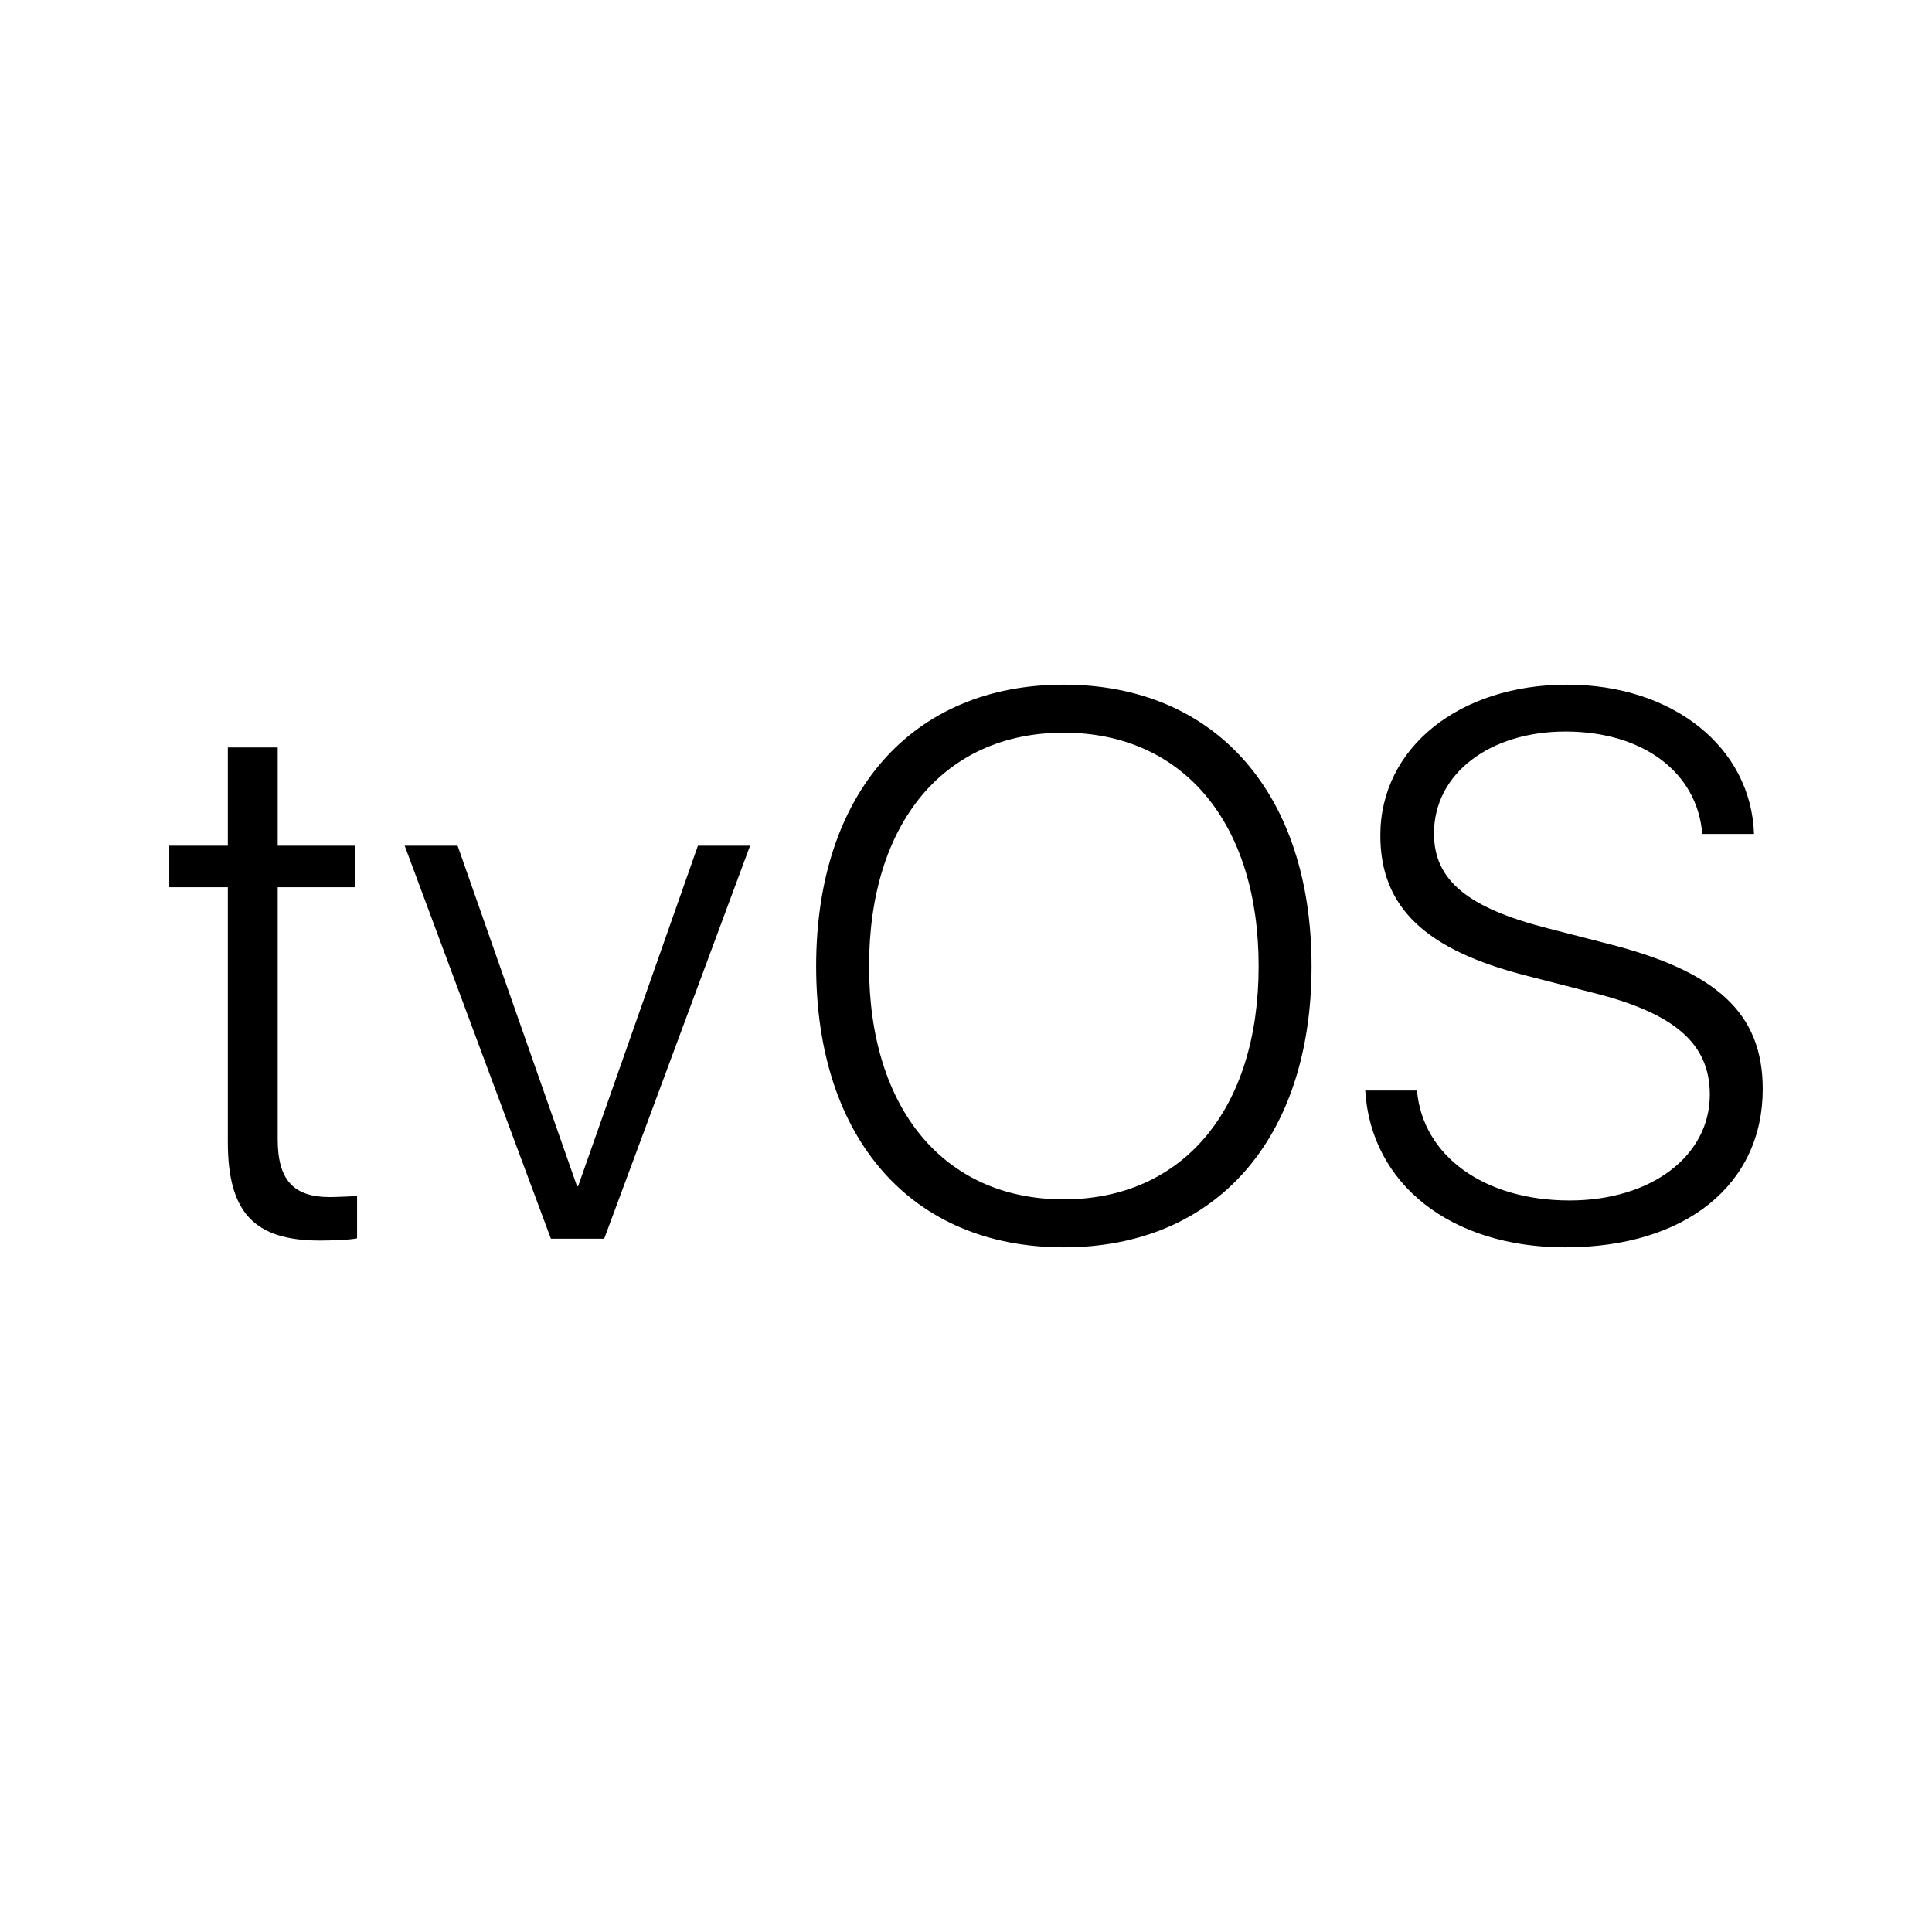 <svg xmlns="http://www.w3.org/2000/svg" viewBox="0 0 512 512"><path d="M281.88 181.442c-40.25 0-65.591 28.841-65.591 74.603 0 45.774 25.329 74.513 65.591 74.513 40.365 0 65.694-28.739 65.694-74.513 0-45.762-25.444-74.603-65.694-74.603zm0 136.4c-31.635 0-51.568-23.932-51.568-61.784 0-37.955 19.92-61.887 51.568-61.887s51.684 23.932 51.67 61.887c0 37.852-20.034 61.784-51.67 61.784zM94.63 328.16c-1.397.398-7.011.603-9.819.603-17.42 0-24.431-7.409-24.431-26.136v-67.502H44.857v-11.01H60.38V198.08h13.215v26.034H94.13v11.011H73.595v66.797c0 10.818 4.205 15.317 13.818 15.317 1.398 0 6.41-.205 7.217-.294v11.216zM160.119 328.263h-14.126l-38.75-104.149h14.024l31.648 90.228h.295l31.75-90.228h13.819zM414.78 330.558c-30.238 0-51.478-16.728-52.978-41.557h13.716c1.5 17.33 17.83 29.136 40.454 29.136 21.638 0 37.148-11.819 37.148-28.047 0-13.523-9.32-21.534-30.739-26.944l-17.92-4.602c-26.738-6.806-38.66-18.125-38.66-37.147 0-23.33 21.035-39.955 49.466-39.955 28.137 0 48.774 16.626 49.569 39.558H451.12c-1.307-16.318-15.728-27.137-36.25-27.137-20.035 0-34.853 11.114-34.853 27.034 0 12.421 9.011 19.727 30.238 25.137l15.626 4.012c29.046 7.306 41.262 18.433 41.262 38.557.013 25.33-20.42 41.955-52.363 41.955z"/></svg>